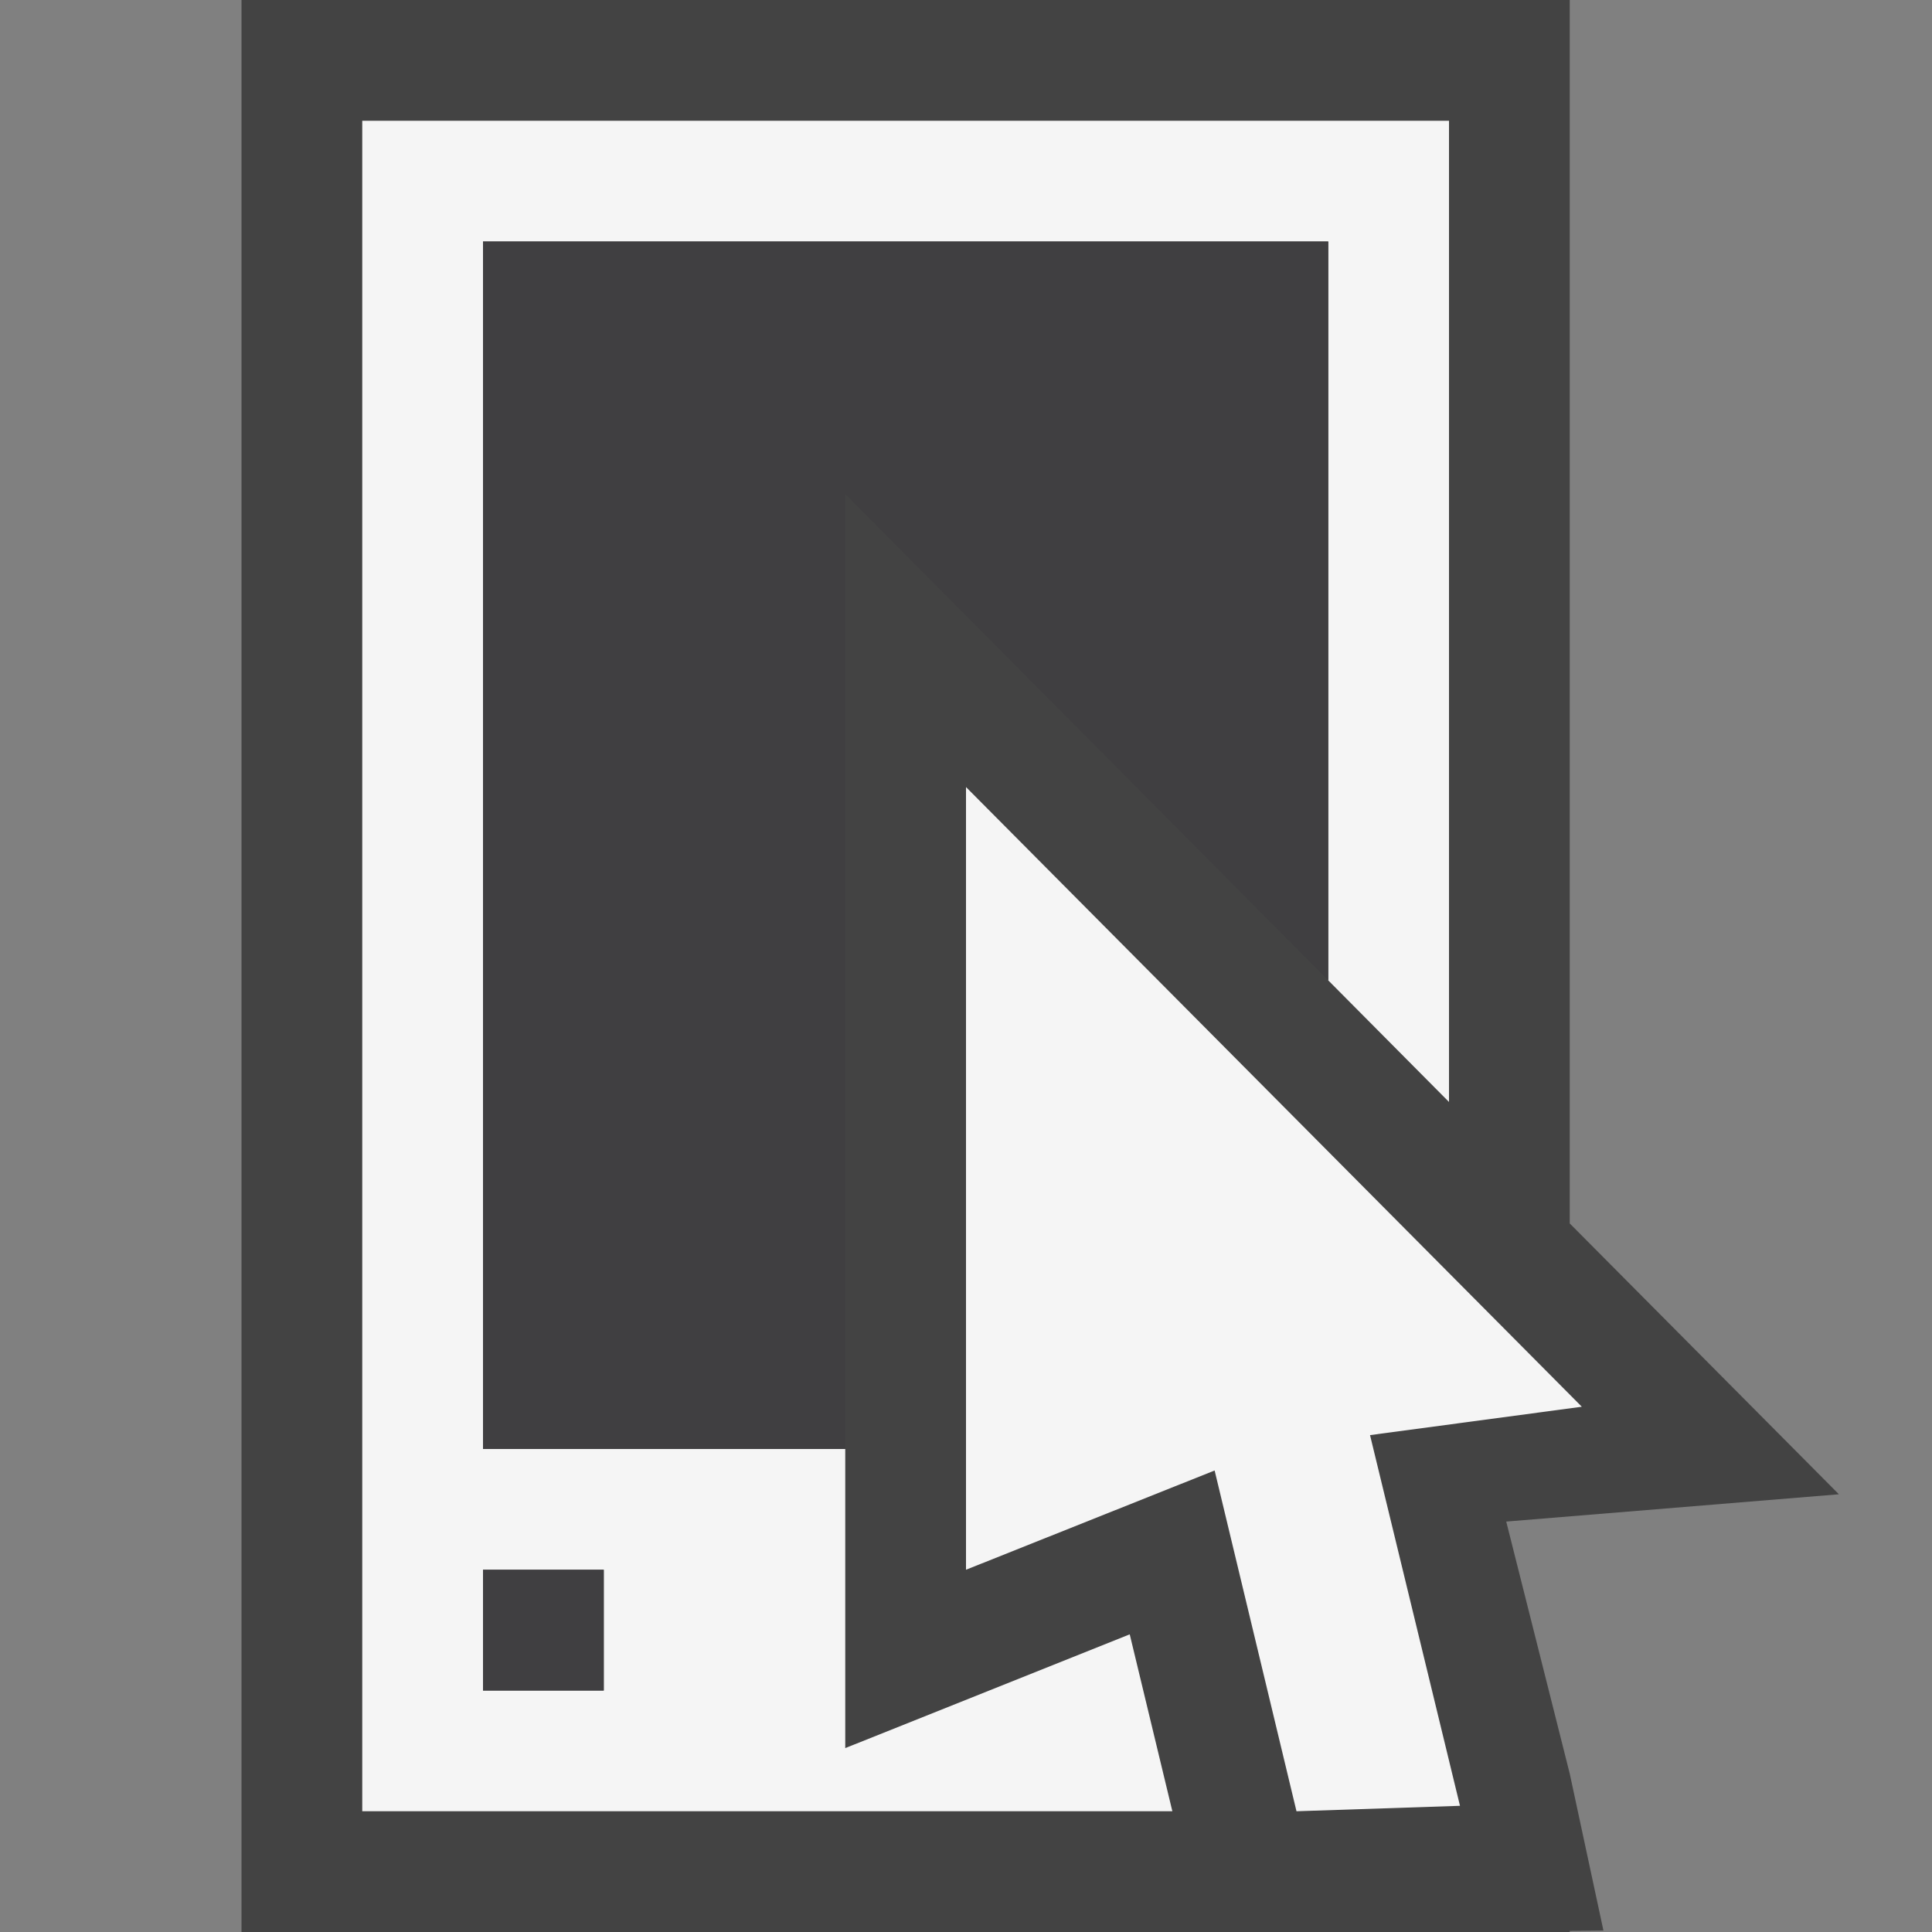 <svg xmlns="http://www.w3.org/2000/svg" viewBox="0 0 16 16"><rect x="0" y="0" width="16" height="16" fill="#808080" stroke="none"/><style>.st0{opacity:0}.st0,.st1{fill:#434343}.st2{fill:#f5f5f5}.st3{fill:#403F41}</style><g id="outline"><path class="st0" d="M0 0h16v16H0z"/><path class="st1" d="M13 14.689l-.526-2.088 2.755-.226L13 10.132V0H2v16h7.949l.007.026L12.217 16H13v-.009l.279-.003z"/></g><path class="st2" d="M9.356 13.535L7 14.477V12H4V2h7v6.119l1 1.007V1H3v14h6.709l-.353-1.465zM5 14H4v-1h1v1z" id="icon_x5F_bg"/><g id="icon_x5F_fg"><path class="st3" d="M7 4.092l4 4.027V2H4v10h3zM4 13h1v1H4z"/><path class="st2" d="M13.1 11.65L8 6.518V13l2.059-.822.678 2.822 1.354-.045-.745-3.07z"/></g></svg>